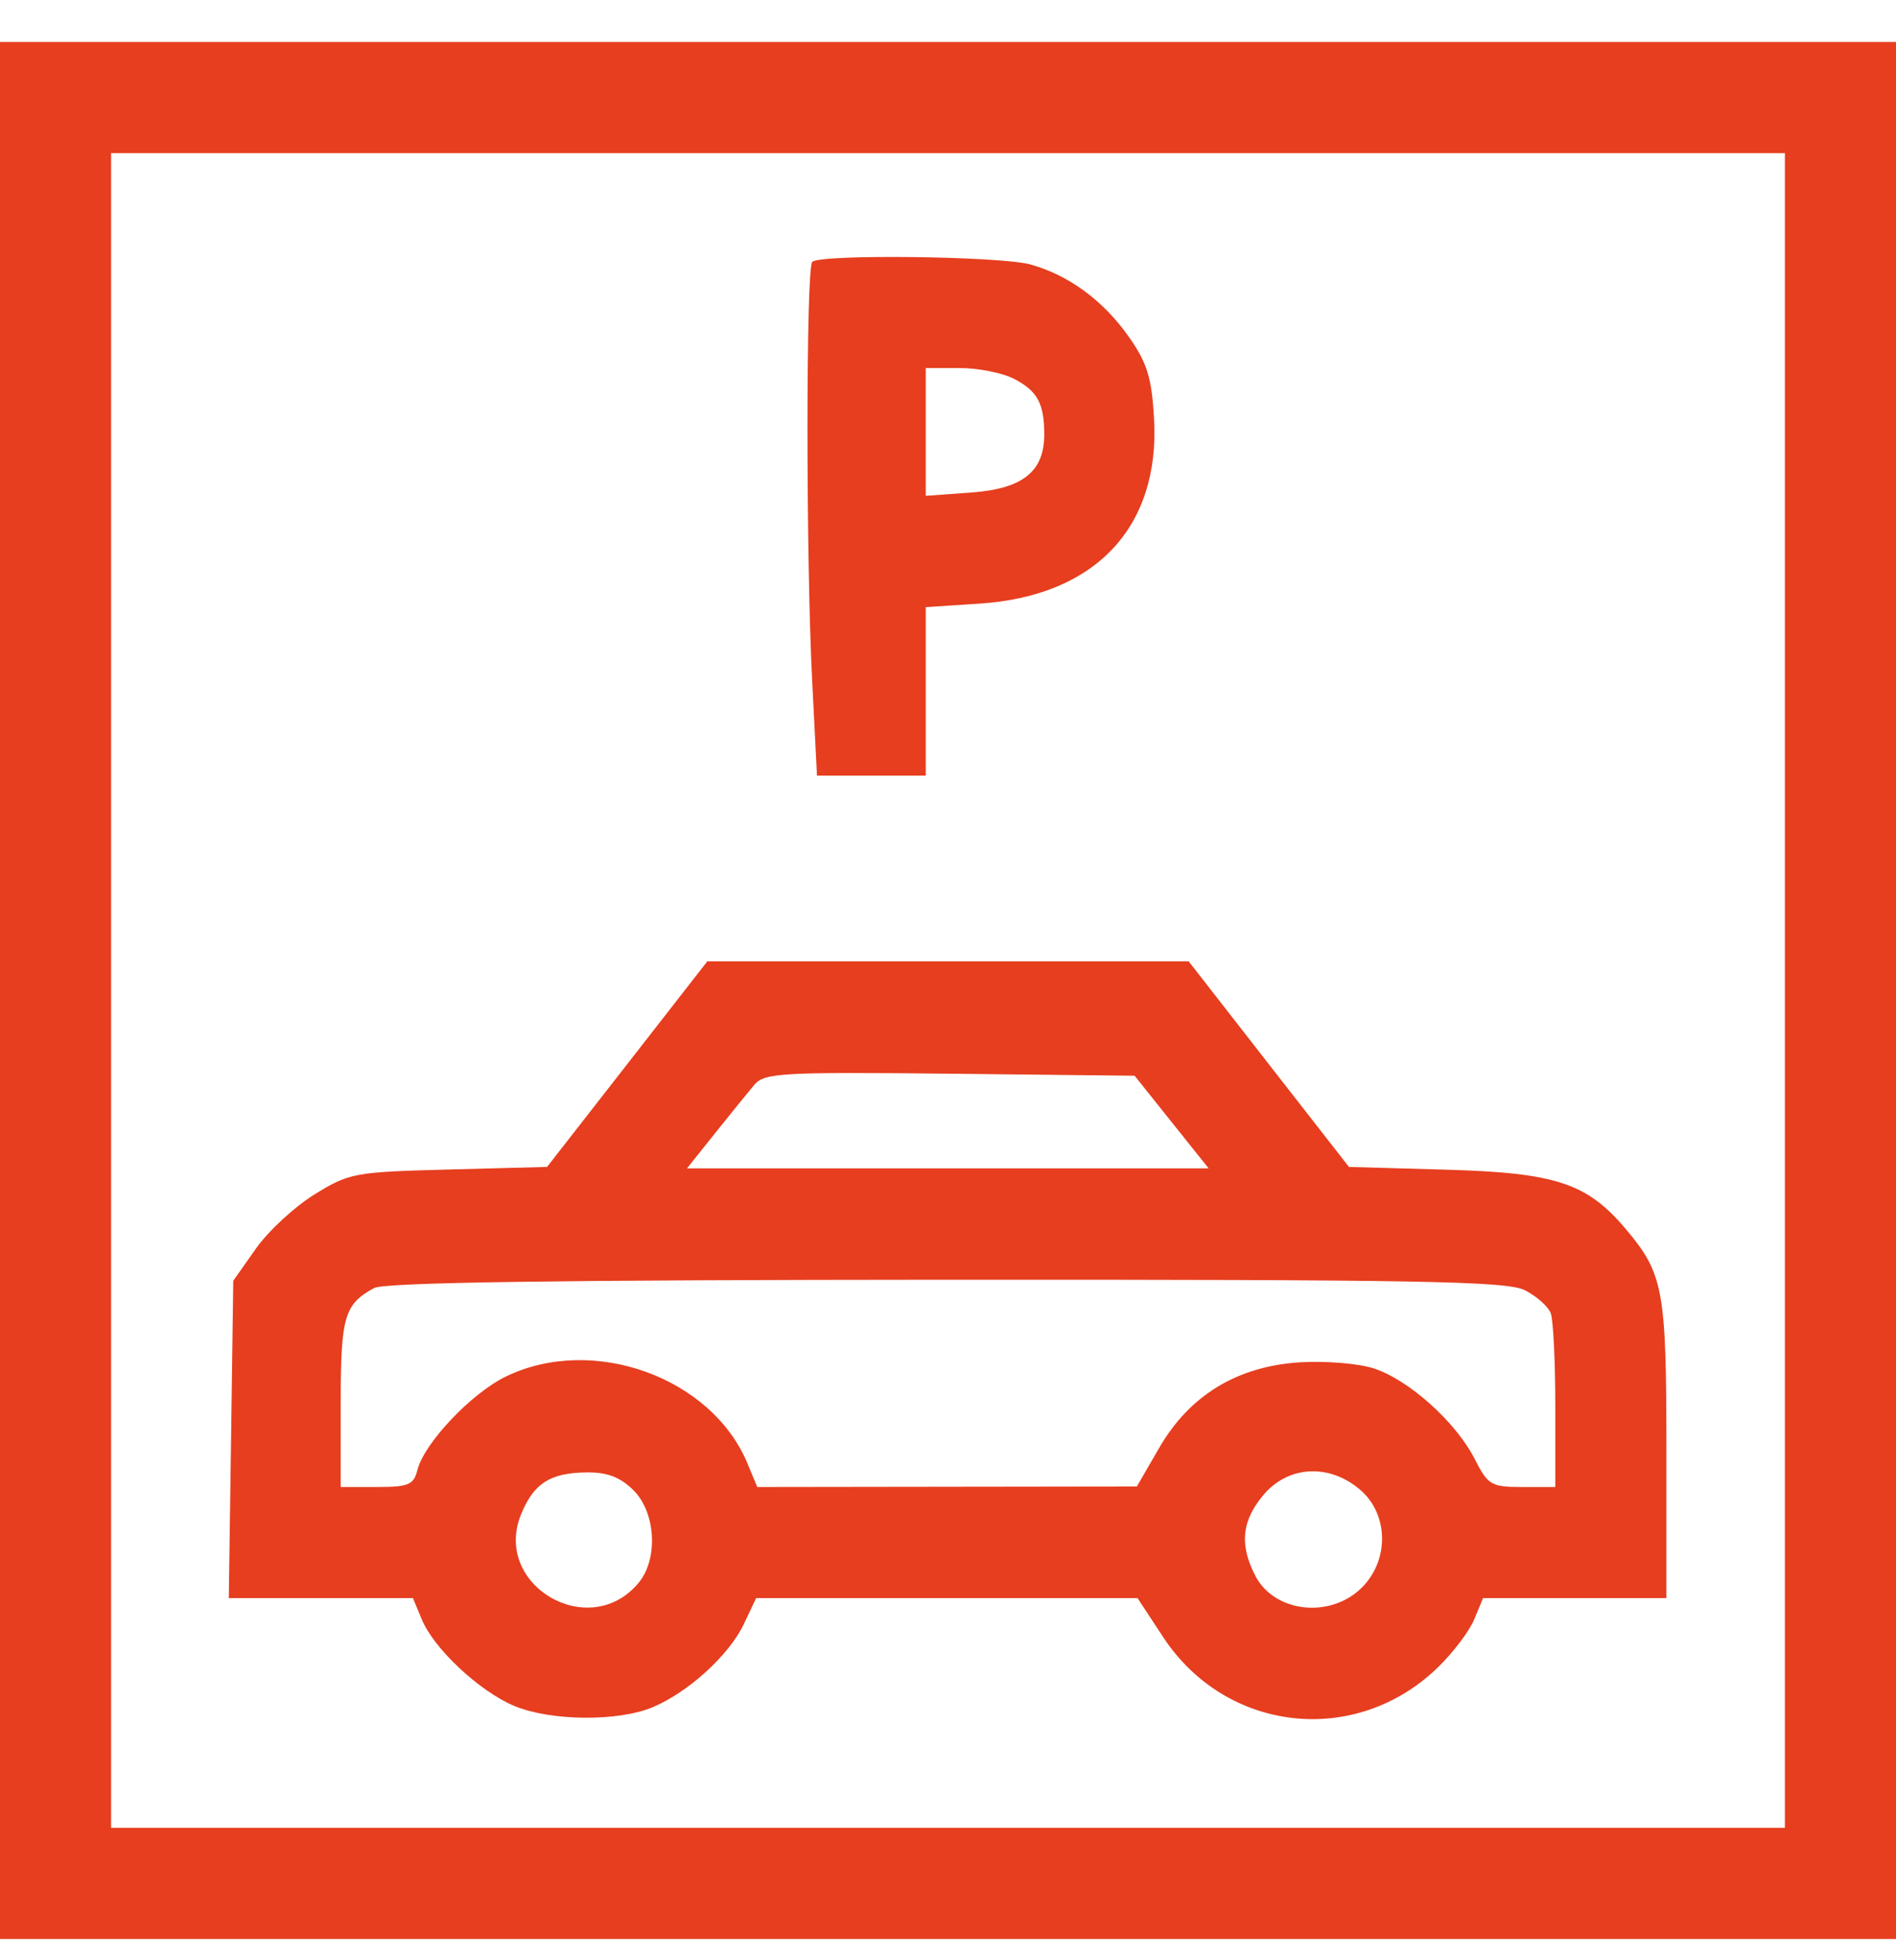 <svg width="30" height="31" viewBox="0 0 30 31" fill="none" xmlns="http://www.w3.org/2000/svg">
<path fill-rule="evenodd" clip-rule="evenodd" d="M0 15.664V30.664H15H30V15.664V0.664H15H0V15.664ZM28.242 15.664V28.906H15H1.758V15.664V2.422H15H28.242V15.664ZM12.852 4.141C12.752 4.241 12.751 8.816 12.851 10.771L12.927 12.266H13.788H14.648V10.933V9.601L15.498 9.546C17.33 9.426 18.357 8.338 18.26 6.621C18.224 5.974 18.151 5.739 17.863 5.329C17.458 4.753 16.911 4.351 16.303 4.182C15.833 4.051 12.975 4.017 12.852 4.141ZM16.046 5.992C16.415 6.182 16.523 6.383 16.523 6.872C16.523 7.458 16.181 7.73 15.369 7.789L14.648 7.841V6.83V5.82H15.182C15.475 5.82 15.864 5.897 16.046 5.992ZM9.924 16.829L8.656 18.454L7.102 18.495C5.61 18.534 5.524 18.549 4.975 18.89C4.66 19.084 4.242 19.471 4.047 19.749L3.691 20.254L3.656 22.764L3.62 25.273H5.077H6.534L6.673 25.608C6.866 26.075 7.587 26.748 8.139 26.979C8.715 27.218 9.777 27.228 10.326 26.999C10.892 26.762 11.536 26.175 11.77 25.683L11.964 25.273H14.982H17.999L18.404 25.889C19.402 27.406 21.457 27.631 22.756 26.364C22.994 26.133 23.251 25.793 23.327 25.608L23.466 25.273H24.916H26.367V22.926C26.367 20.395 26.321 20.145 25.726 19.438C25.113 18.711 24.619 18.547 22.889 18.498L21.344 18.454L20.076 16.829L18.809 15.204H15H11.191L9.924 16.829ZM18.538 17.744L19.124 18.477H14.997H10.87L11.315 17.92C11.56 17.614 11.839 17.27 11.935 17.156C12.095 16.967 12.36 16.952 15.031 16.98L17.953 17.012L18.538 17.744ZM24.132 20.406C24.315 20.5 24.497 20.663 24.537 20.767C24.577 20.871 24.609 21.532 24.609 22.236V23.516H24.084C23.594 23.516 23.544 23.486 23.331 23.068C23.035 22.489 22.296 21.825 21.742 21.642C21.501 21.562 20.973 21.519 20.567 21.544C19.574 21.608 18.823 22.065 18.34 22.9L17.988 23.508L14.985 23.512L11.982 23.516L11.829 23.148C11.263 21.78 9.383 21.102 8.006 21.768C7.457 22.034 6.711 22.822 6.604 23.249C6.546 23.481 6.463 23.516 5.964 23.516H5.391V22.19C5.391 20.823 5.447 20.627 5.918 20.37C6.082 20.28 8.816 20.241 14.977 20.238C22.497 20.235 23.85 20.26 24.132 20.406ZM10.025 23.569C10.376 23.92 10.418 24.651 10.107 25.028C9.328 25.974 7.778 25.065 8.249 23.938C8.452 23.451 8.711 23.29 9.292 23.285C9.612 23.282 9.818 23.363 10.025 23.569ZM21.524 23.562C21.972 23.947 21.984 24.671 21.55 25.105C21.052 25.602 20.165 25.505 19.862 24.919C19.609 24.429 19.647 24.051 19.991 23.642C20.384 23.175 21.035 23.141 21.524 23.562Z" fill="#E63E1F"/>
</svg>
